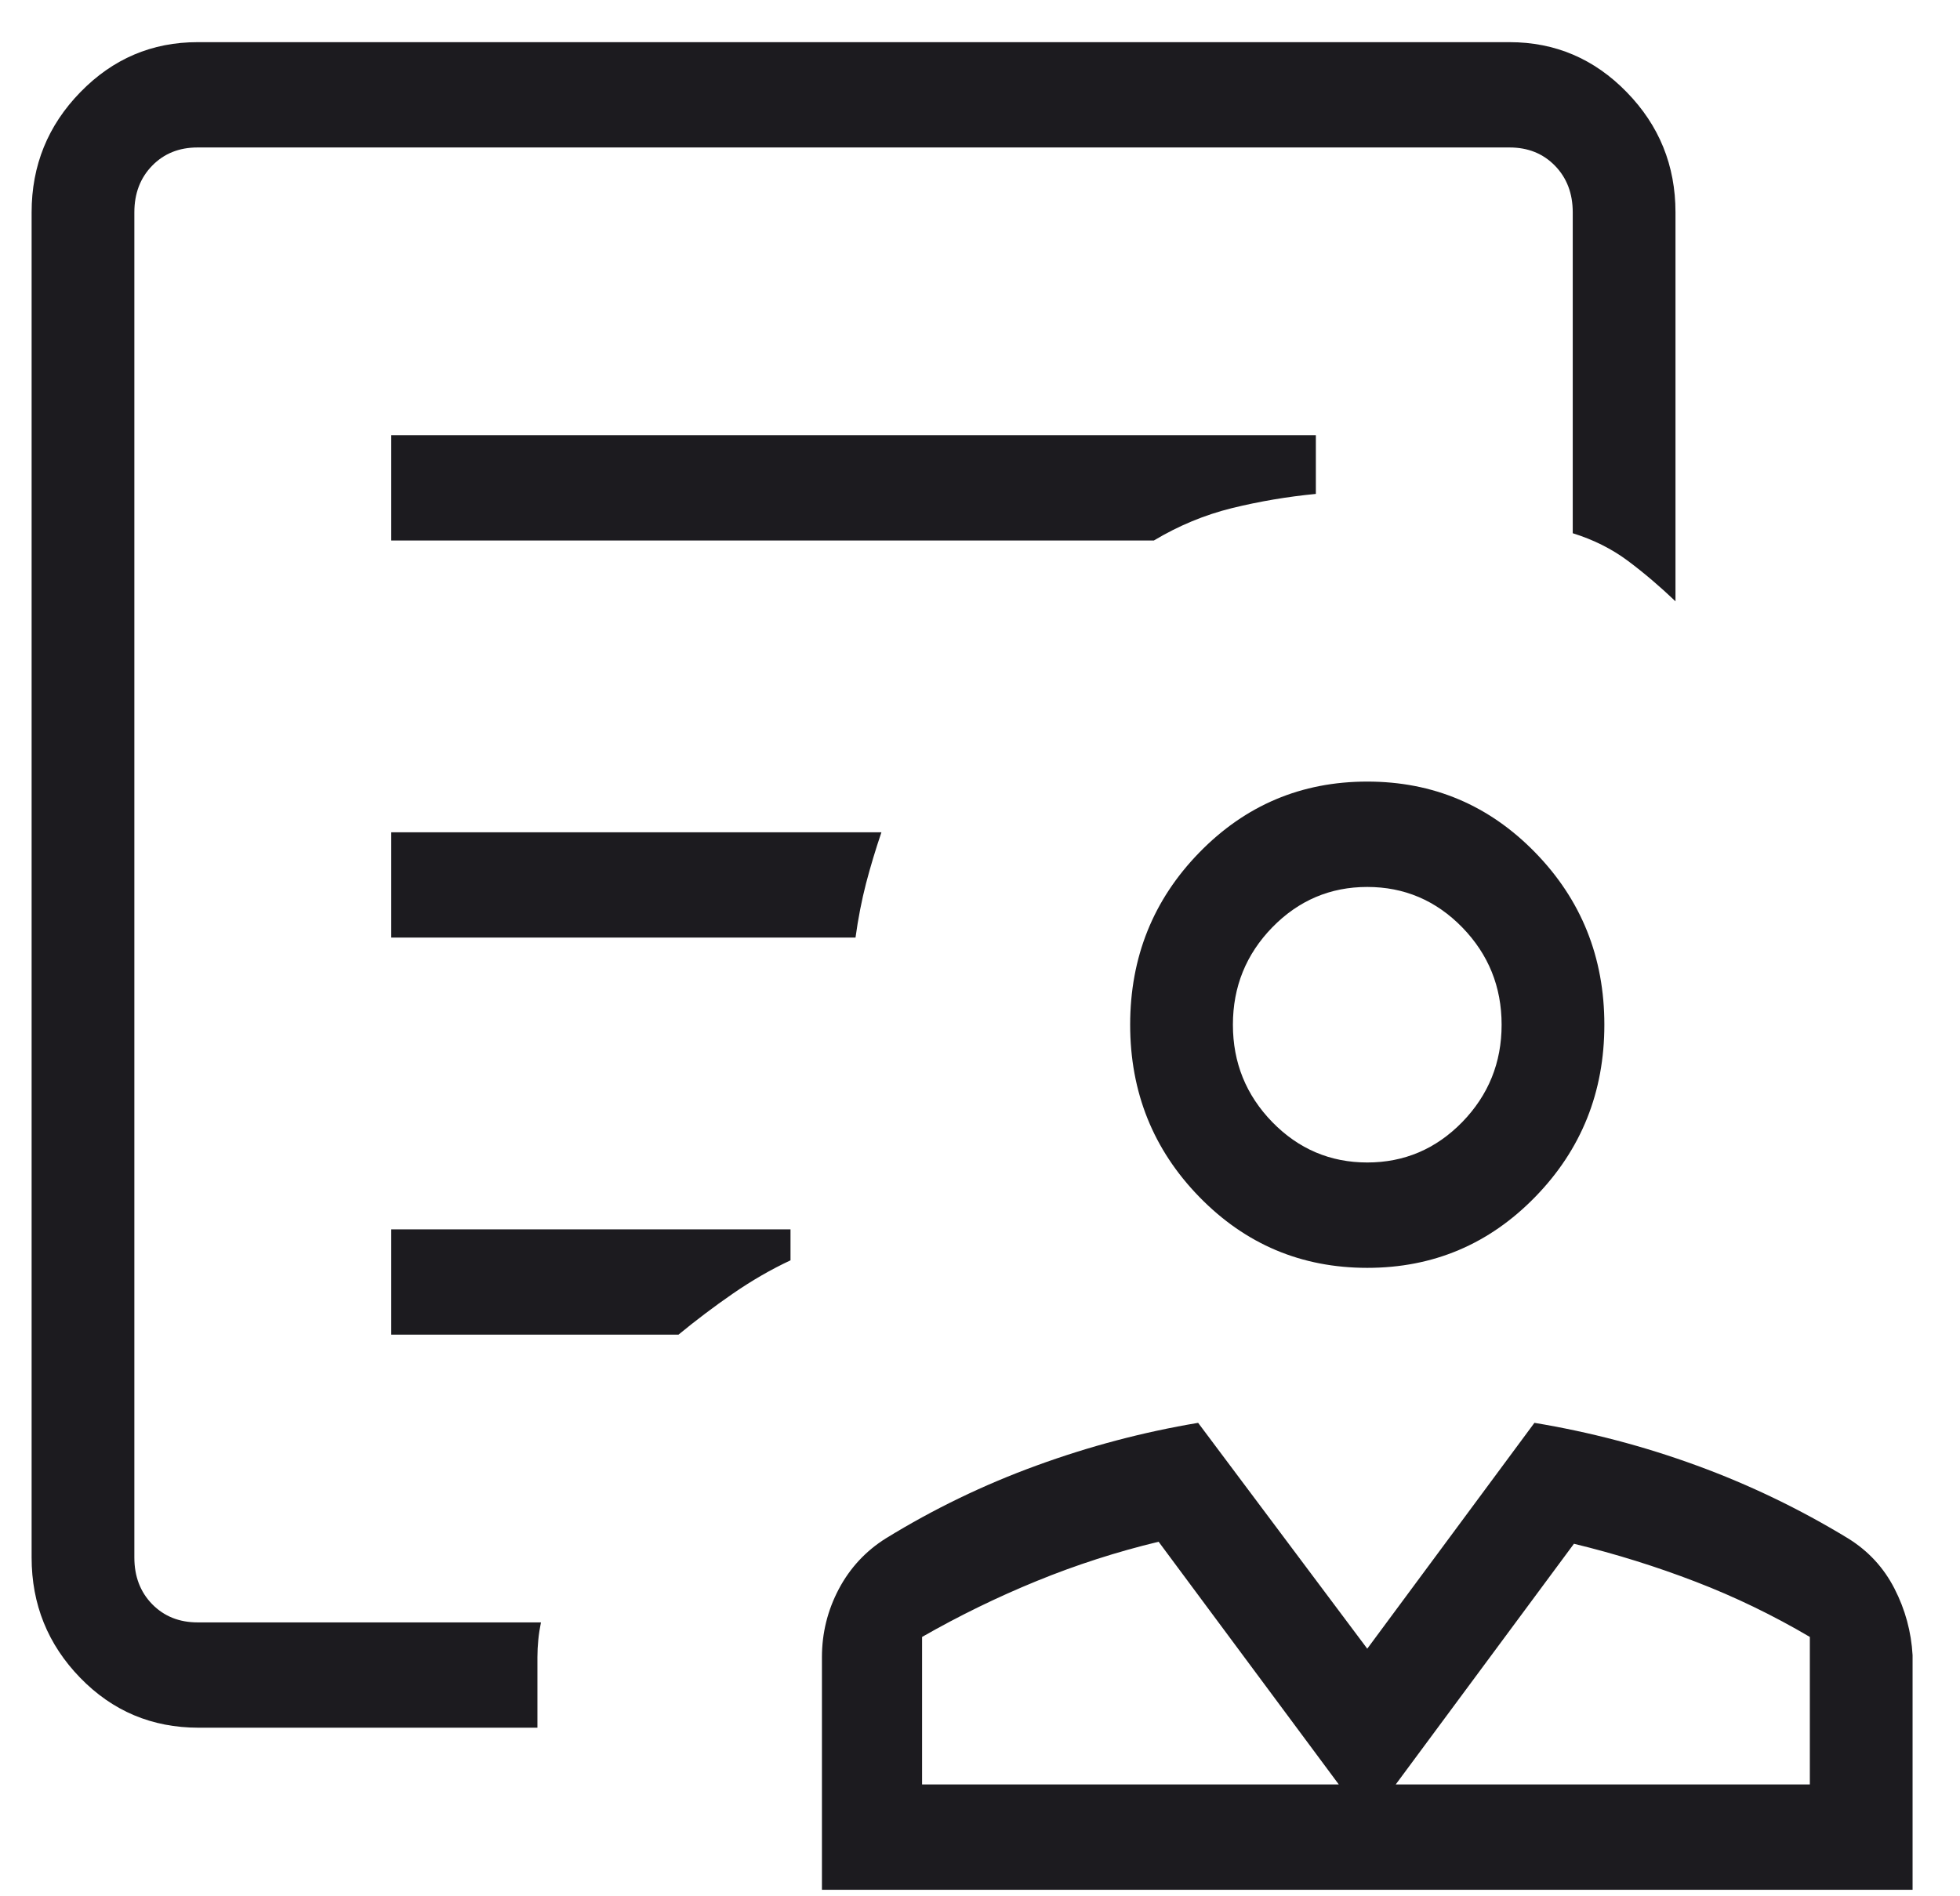 <svg width="31" height="30" viewBox="0 0 31 30" fill="none" xmlns="http://www.w3.org/2000/svg">
<path d="M21.625 20.058C20.583 20.058 19.698 19.684 18.969 18.936C18.24 18.188 17.875 17.28 17.875 16.212C17.875 15.143 18.24 14.235 18.969 13.487C19.698 12.739 20.583 12.365 21.625 12.365C22.667 12.365 23.552 12.739 24.281 13.487C25.01 14.235 25.375 15.143 25.375 16.212C25.375 17.28 25.01 18.188 24.281 18.936C23.552 19.684 22.667 20.058 21.625 20.058ZM21.625 18.391C22.21 18.391 22.711 18.178 23.127 17.752C23.542 17.325 23.75 16.812 23.75 16.212C23.75 15.611 23.542 15.098 23.127 14.671C22.711 14.245 22.21 14.032 21.625 14.032C21.04 14.032 20.539 14.245 20.123 14.671C19.708 15.098 19.5 15.611 19.5 16.212C19.5 16.812 19.708 17.325 20.123 17.752C20.539 18.178 21.04 18.391 21.625 18.391ZM13 29.897V26.218C13 25.836 13.089 25.477 13.266 25.141C13.444 24.805 13.693 24.537 14.012 24.337C14.765 23.874 15.558 23.49 16.393 23.186C17.228 22.881 18.08 22.656 18.95 22.51L21.625 26.083L24.269 22.51C25.149 22.656 26.005 22.881 26.838 23.186C27.67 23.49 28.467 23.874 29.228 24.337C29.549 24.535 29.794 24.801 29.964 25.133C30.134 25.465 30.229 25.816 30.25 26.186V29.897H13ZM14.584 28.231H21.175L18.325 24.391C17.664 24.55 17.022 24.757 16.398 25.012C15.774 25.267 15.17 25.562 14.584 25.897V28.231ZM22.075 28.231H28.625V25.897C28.046 25.556 27.444 25.264 26.82 25.024C26.197 24.784 25.554 24.583 24.894 24.423L22.075 28.231ZM3.14 27.333C2.403 27.333 1.779 27.07 1.267 26.542C0.756 26.015 0.5 25.381 0.5 24.641V3.359C0.5 2.619 0.757 1.985 1.271 1.458C1.785 0.93 2.403 0.667 3.125 0.667H23.875C24.597 0.667 25.215 0.93 25.729 1.458C26.243 1.985 26.5 2.619 26.5 3.359V9.513C26.254 9.278 26.004 9.065 25.75 8.875C25.496 8.685 25.204 8.538 24.875 8.436V3.359C24.875 3.06 24.781 2.814 24.594 2.622C24.406 2.429 24.167 2.333 23.875 2.333H3.125C2.833 2.333 2.594 2.429 2.406 2.622C2.219 2.814 2.125 3.06 2.125 3.359V24.641C2.125 24.94 2.219 25.186 2.406 25.378C2.594 25.57 2.833 25.667 3.125 25.667H8.556C8.537 25.759 8.523 25.85 8.514 25.942C8.505 26.034 8.5 26.126 8.5 26.218V27.333H3.14ZM6.188 8.551H18.25C18.642 8.316 19.054 8.145 19.488 8.038C19.921 7.932 20.363 7.857 20.812 7.814V6.885H6.188V8.551ZM6.188 14.833H13.531C13.573 14.528 13.629 14.241 13.698 13.974C13.768 13.707 13.849 13.438 13.941 13.167H6.188V14.833ZM6.188 21.115H10.731C11.008 20.887 11.295 20.67 11.592 20.465C11.889 20.26 12.193 20.084 12.503 19.939V19.449H6.188V21.115ZM2.125 25.667V2.333V8.426V7.75V25.667Z" fill="#1C1B1F"/>
</svg>
